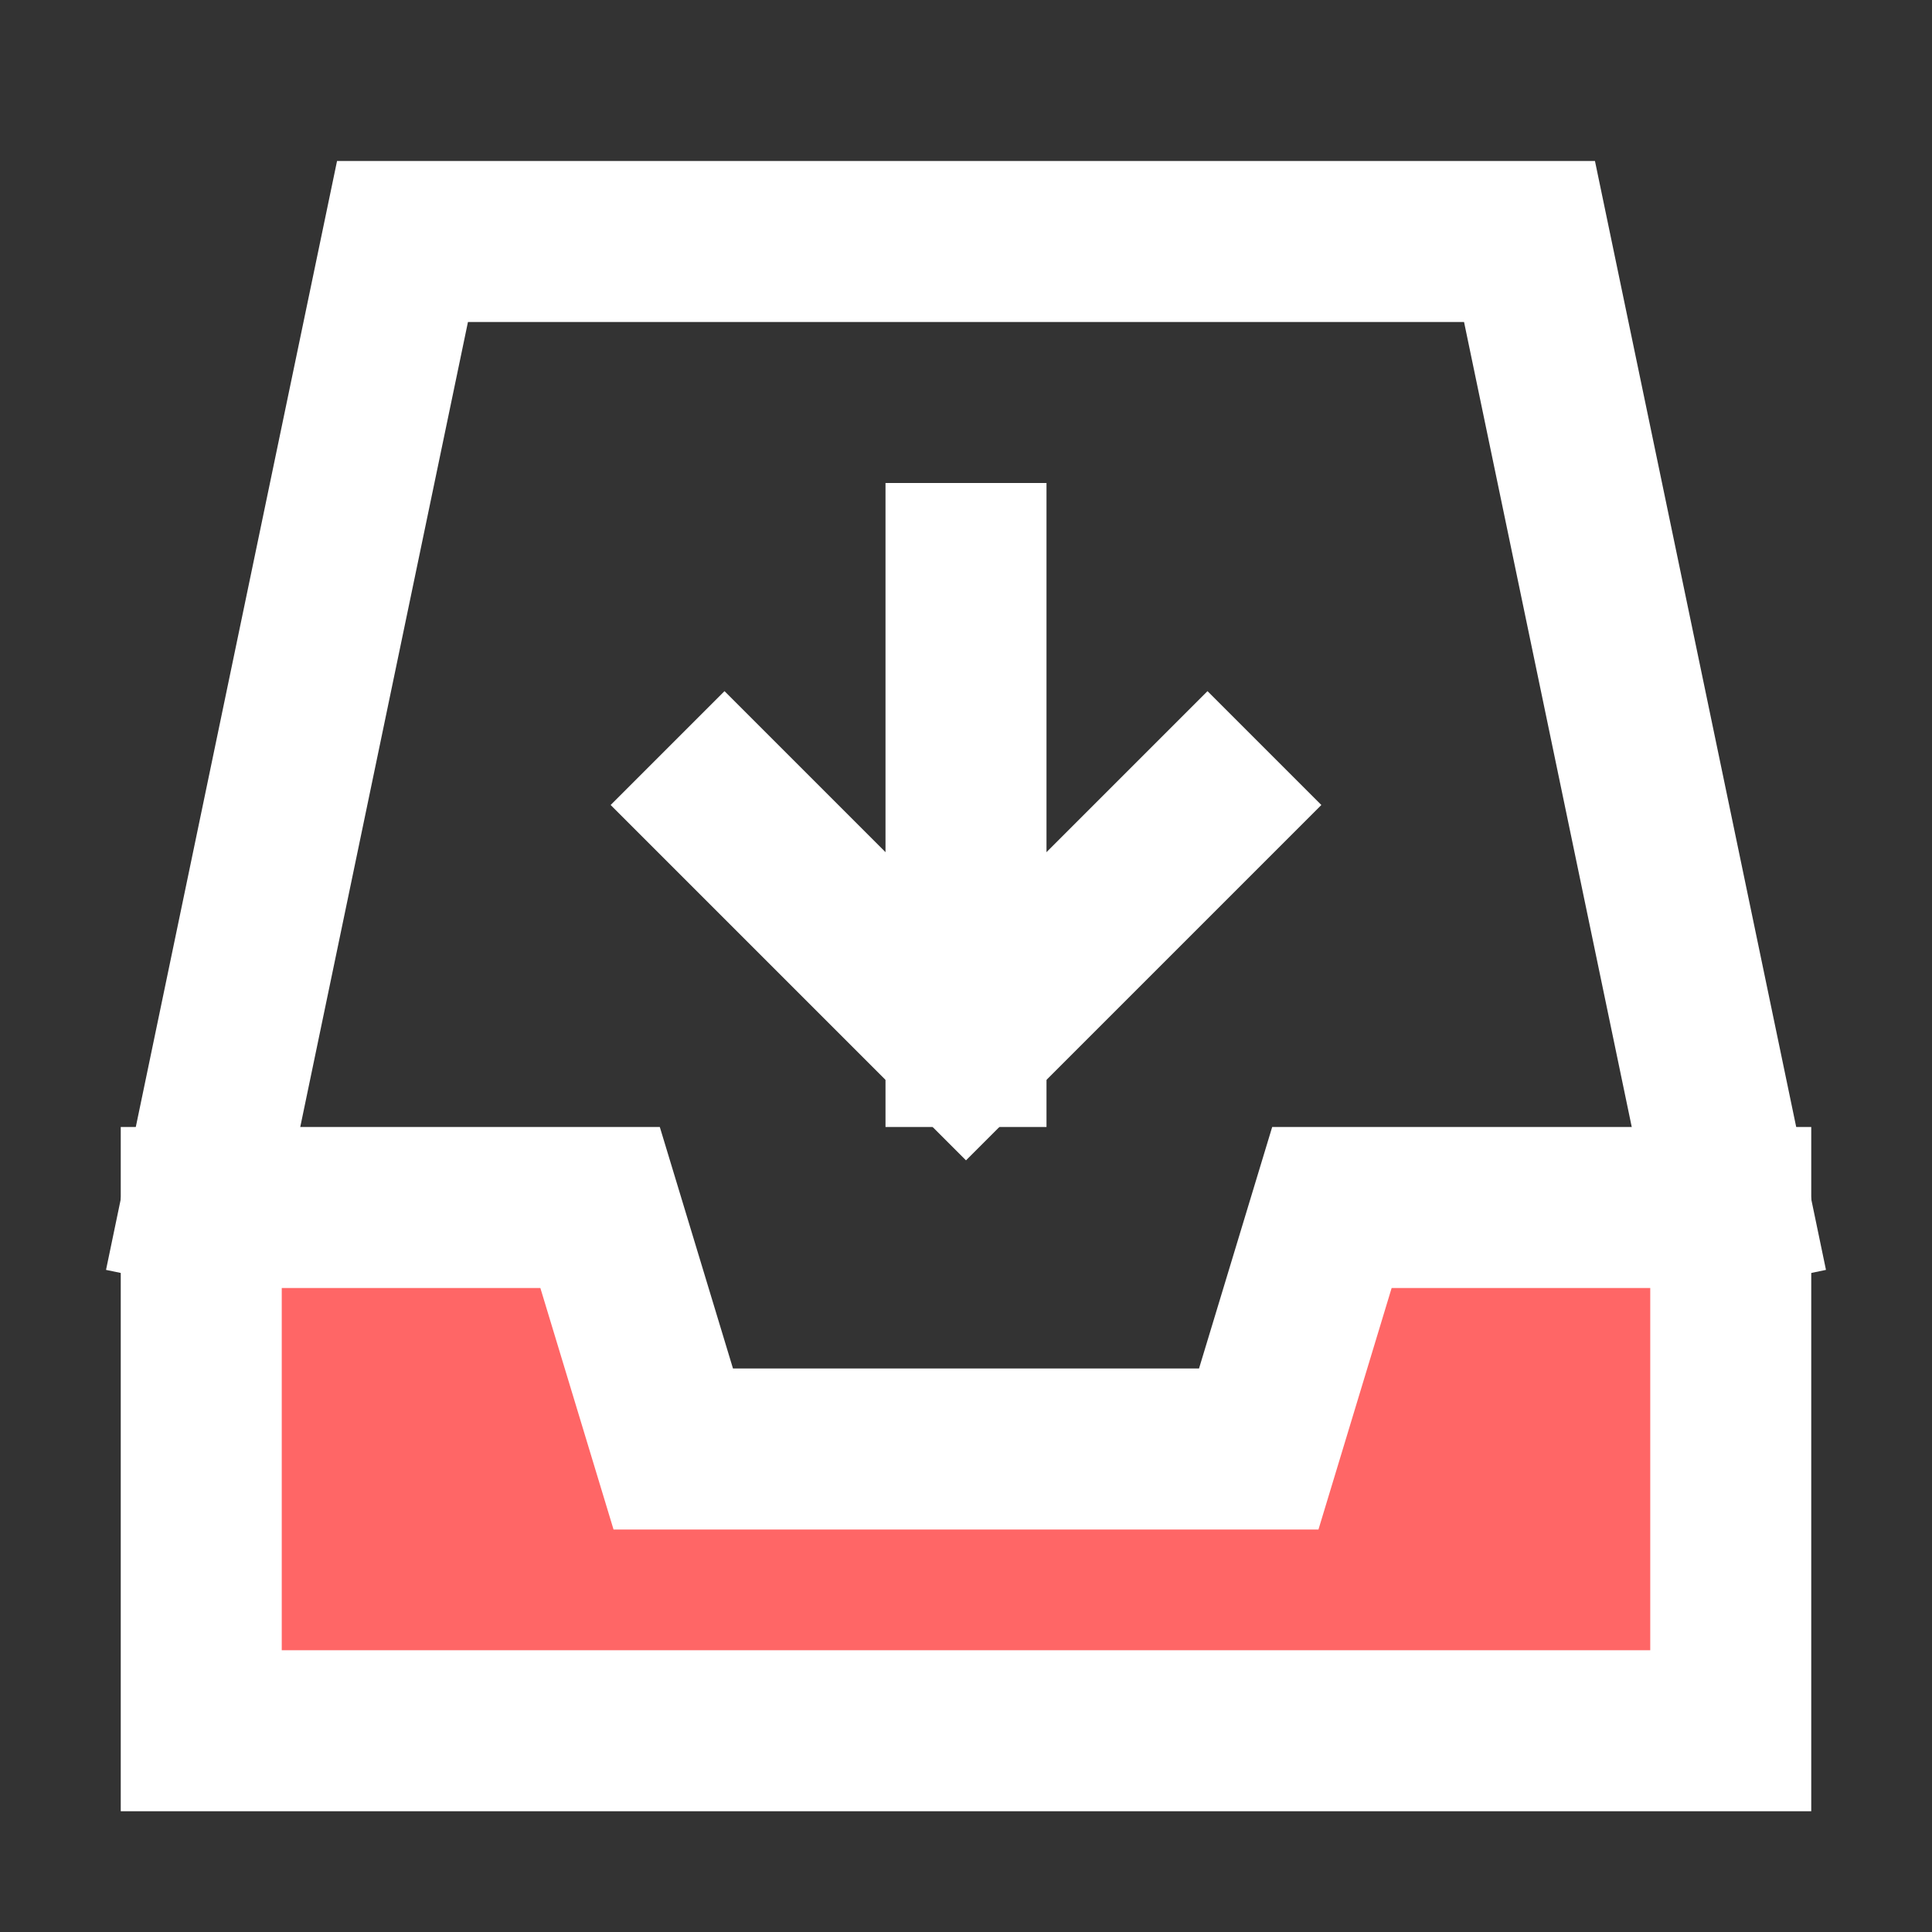 <?xml version="1.0" encoding="UTF-8"?><svg width="25" height="25" viewBox="0 0 48 48" fill="none" xmlns="http://www.w3.org/2000/svg"><rect x="0" y="0" width="48" height="48" fill="#333333" stroke="none"/><path d="M5 30L10 6H38L43 30" stroke="#FFFFFF" stroke-width="4" stroke-linecap="square" stroke-linejoin="miter"/><path d="M5 30H14.909L16.727 36H31.273L33.091 30H43V43H5V30Z" fill="#FF6666" stroke="#FFFFFF" stroke-width="4" stroke-linejoin="miter"/><path d="M18 20L24 26L30 20" stroke="#FFFFFF" stroke-width="4" stroke-linecap="square" stroke-linejoin="miter"/><path d="M24 26V14" stroke="#FFFFFF" stroke-width="4" stroke-linecap="square" stroke-linejoin="miter"/></svg>